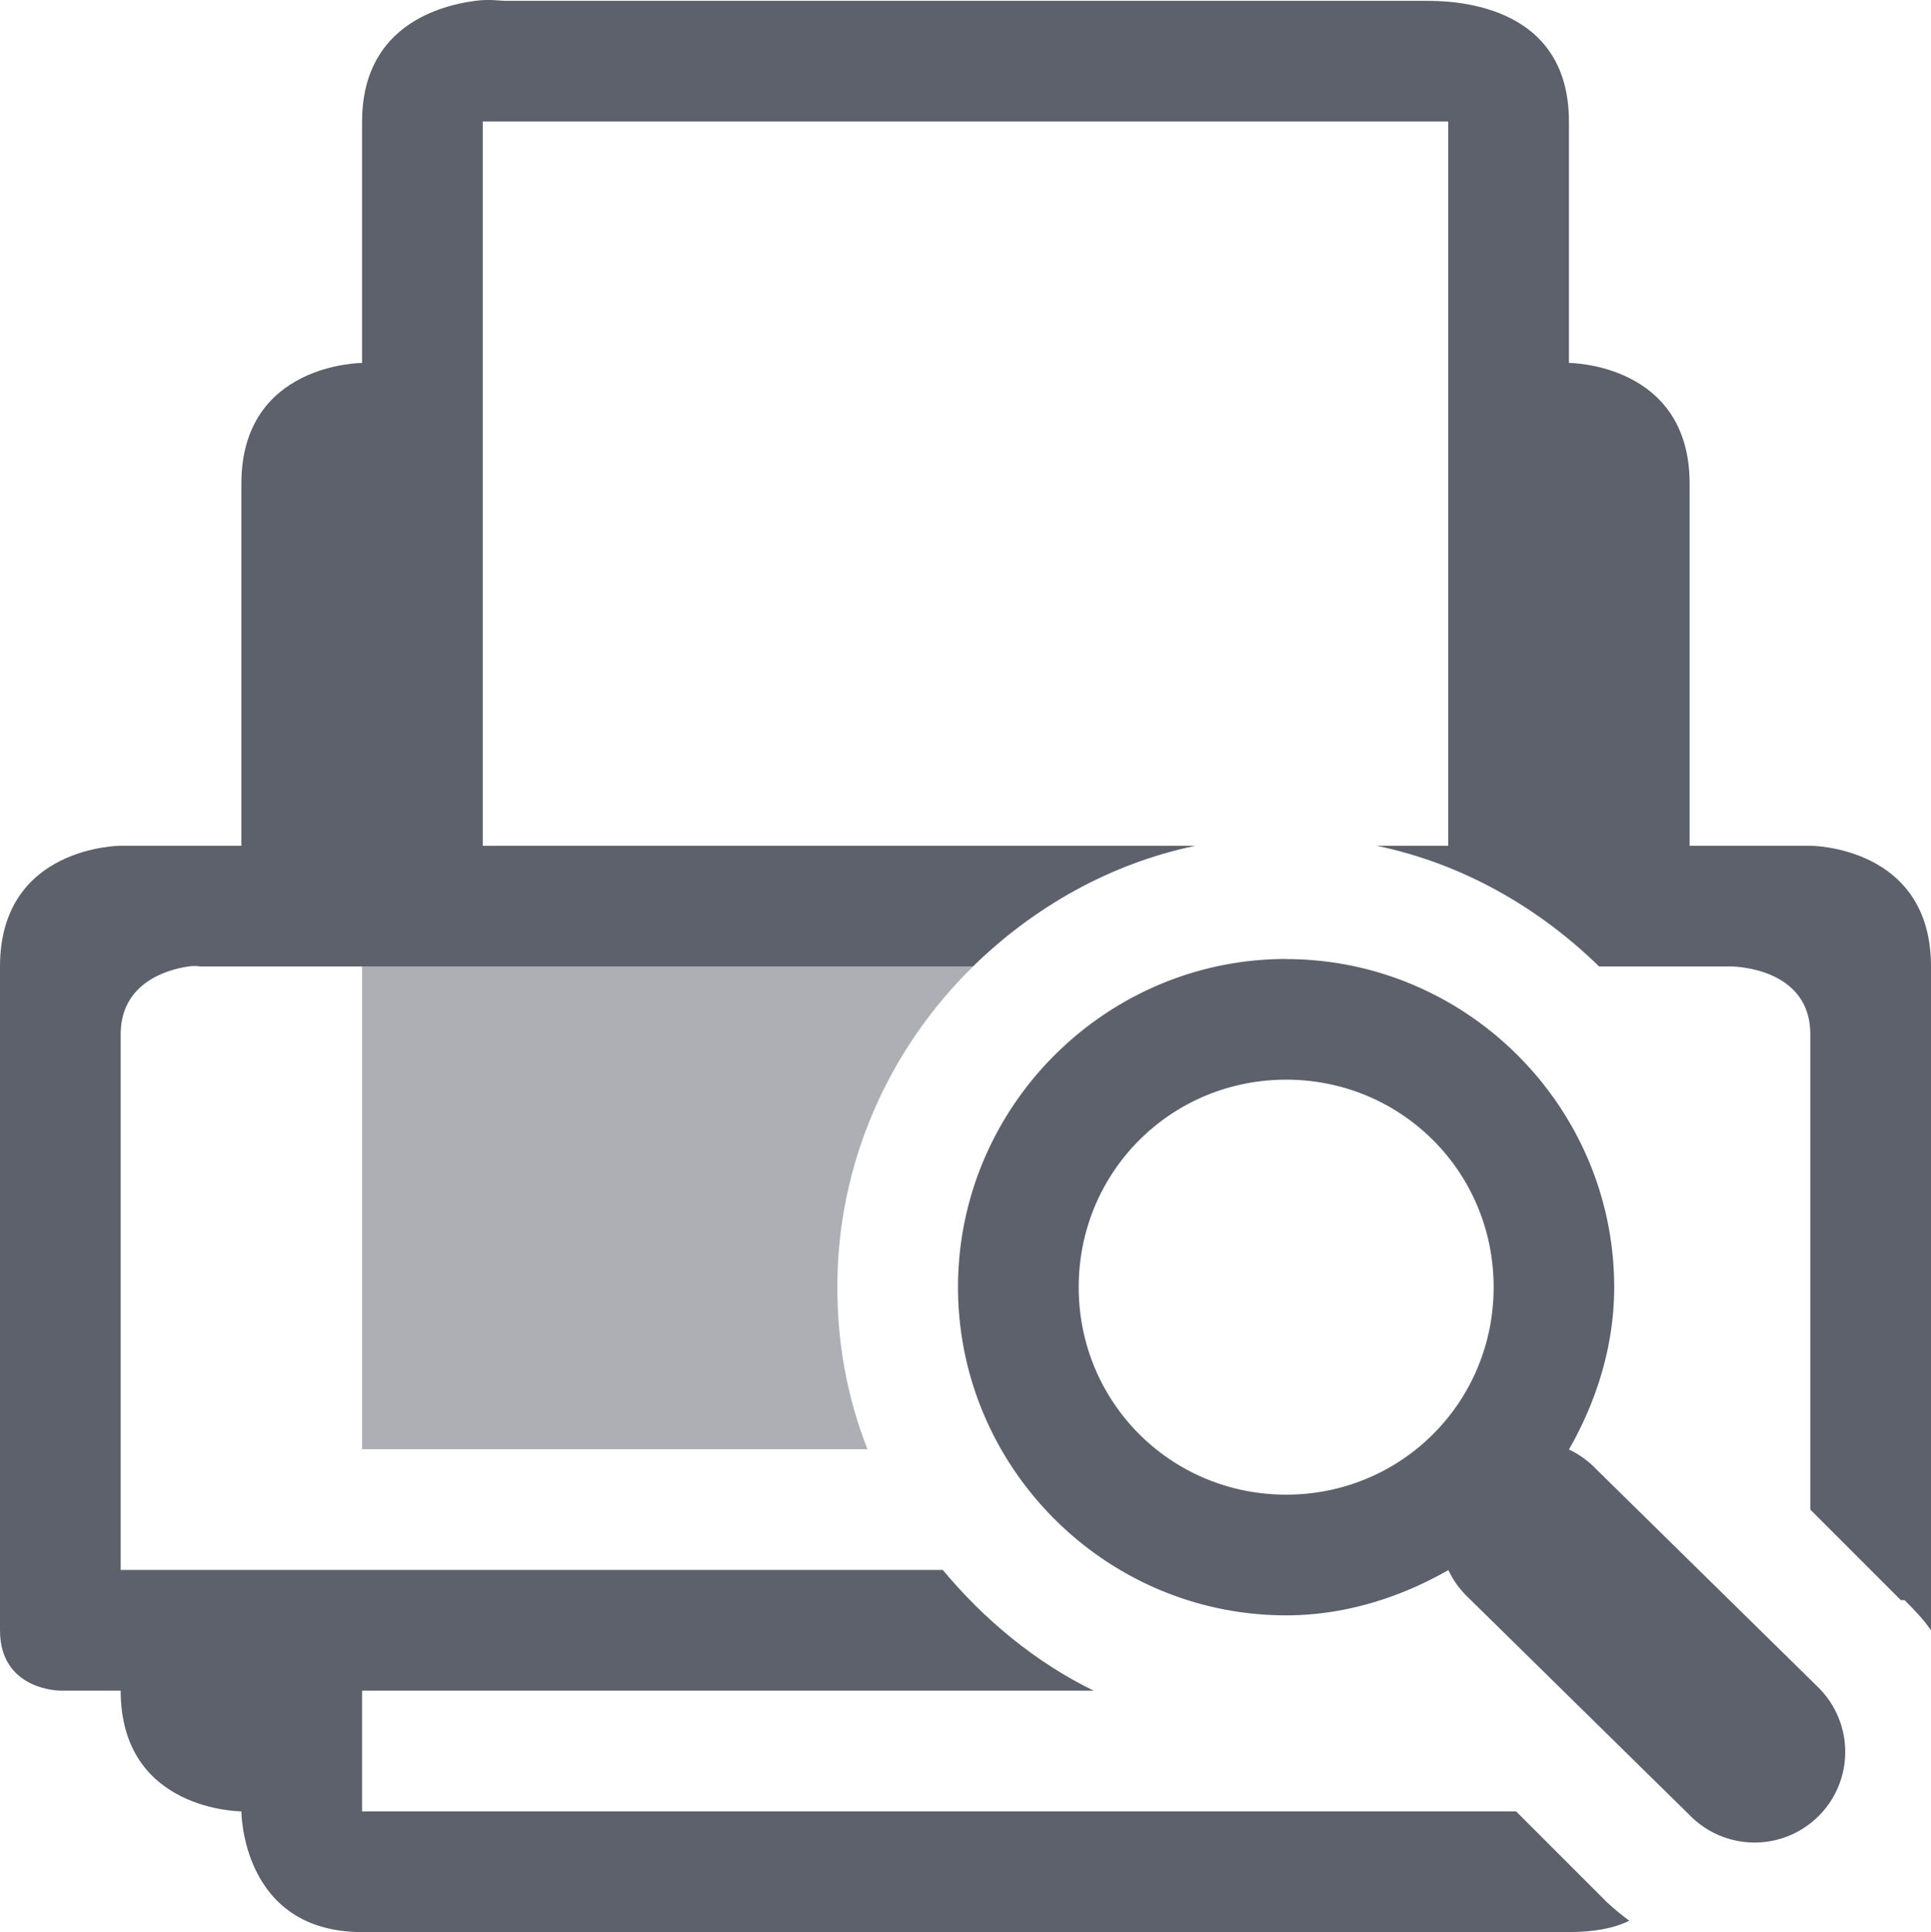 <svg version="1.1" viewBox="0 0 16 16.007" xmlns="http://www.w3.org/2000/svg">
  <defs>
   <style id="current-color-scheme" type="text/css">
   .ColorScheme-Text { color:#5c616c; } .ColorScheme-Highlight { color:#5294e2; }
  </style>
 </defs>
    <g transform="translate(-533,52.007)" class="ColorScheme-Text" fill="currentColor">
        <path d="m536.938-52c-0.36 0.047-0.938 0.25-0.938 1v2s-1 0-1 1v3h-1s-1 0-1 1v5.5c0 0.5 0.5 0.5 0.5 0.5h0.5c0 1 1 1 1 1s0 1 1 1h10c0.2 0 0.372-0.03 0.5-0.094-0.065-0.049-0.127-0.098-0.188-0.156l-0.75-0.75h-9.562v-1h6.062c-0.483-0.235-0.91-0.591-1.25-1h-6.812v-4.438c0-0.422 0.378-0.536 0.562-0.562 0.061-9e-3 0.094 0 0.094 0h1.344 5.062c0.501-0.49 1.135-0.853 1.844-1l-5.906-5e-5v-6h8v6h-0.594c0.709 0.147 1.342 0.51 1.844 1h1.094s0.656 0 0.656 0.562v3.938l0.75 0.75h0.031c0.082 0.082 0.156 0.159 0.219 0.25v-5.5c0-1-1-1-1-1h-1v-3c0-1-1-1-1-1v-2c0-1-1-1-1.188-1h-7.625c-0.047 0-0.13-0.016-0.25 0z" style="block-progression:tb;text-indent:0;text-transform:none"/>
        <path d="m543.657-44.062c-1.496 0-2.719 1.223-2.719 2.719s1.223 2.719 2.719 2.719c0.487 0 0.947-0.148 1.344-0.375a0.75 0.75 0 0 0 0.156 0.219l1.844 1.812a0.751 0.751 0 1 0 1.062-1.062l-1.844-1.812a0.75 0.75 0 0 0-0.219-0.156c0.227-0.396 0.375-0.857 0.375-1.344 0-1.496-1.223-2.719-2.719-2.719zm0 1c0.955 0 1.719 0.764 1.719 1.719s-0.764 1.719-1.719 1.719-1.719-0.764-1.719-1.719 0.764-1.719 1.719-1.719z" enable-background="new" style="block-progression:tb;text-indent:0;text-transform:none"/>
        <path d="m536-44v4h4.188c-0.165-0.419-0.25-0.868-0.25-1.344 0-1.036 0.433-1.979 1.125-2.656z" opacity=".5"/>
    </g>
</svg>
